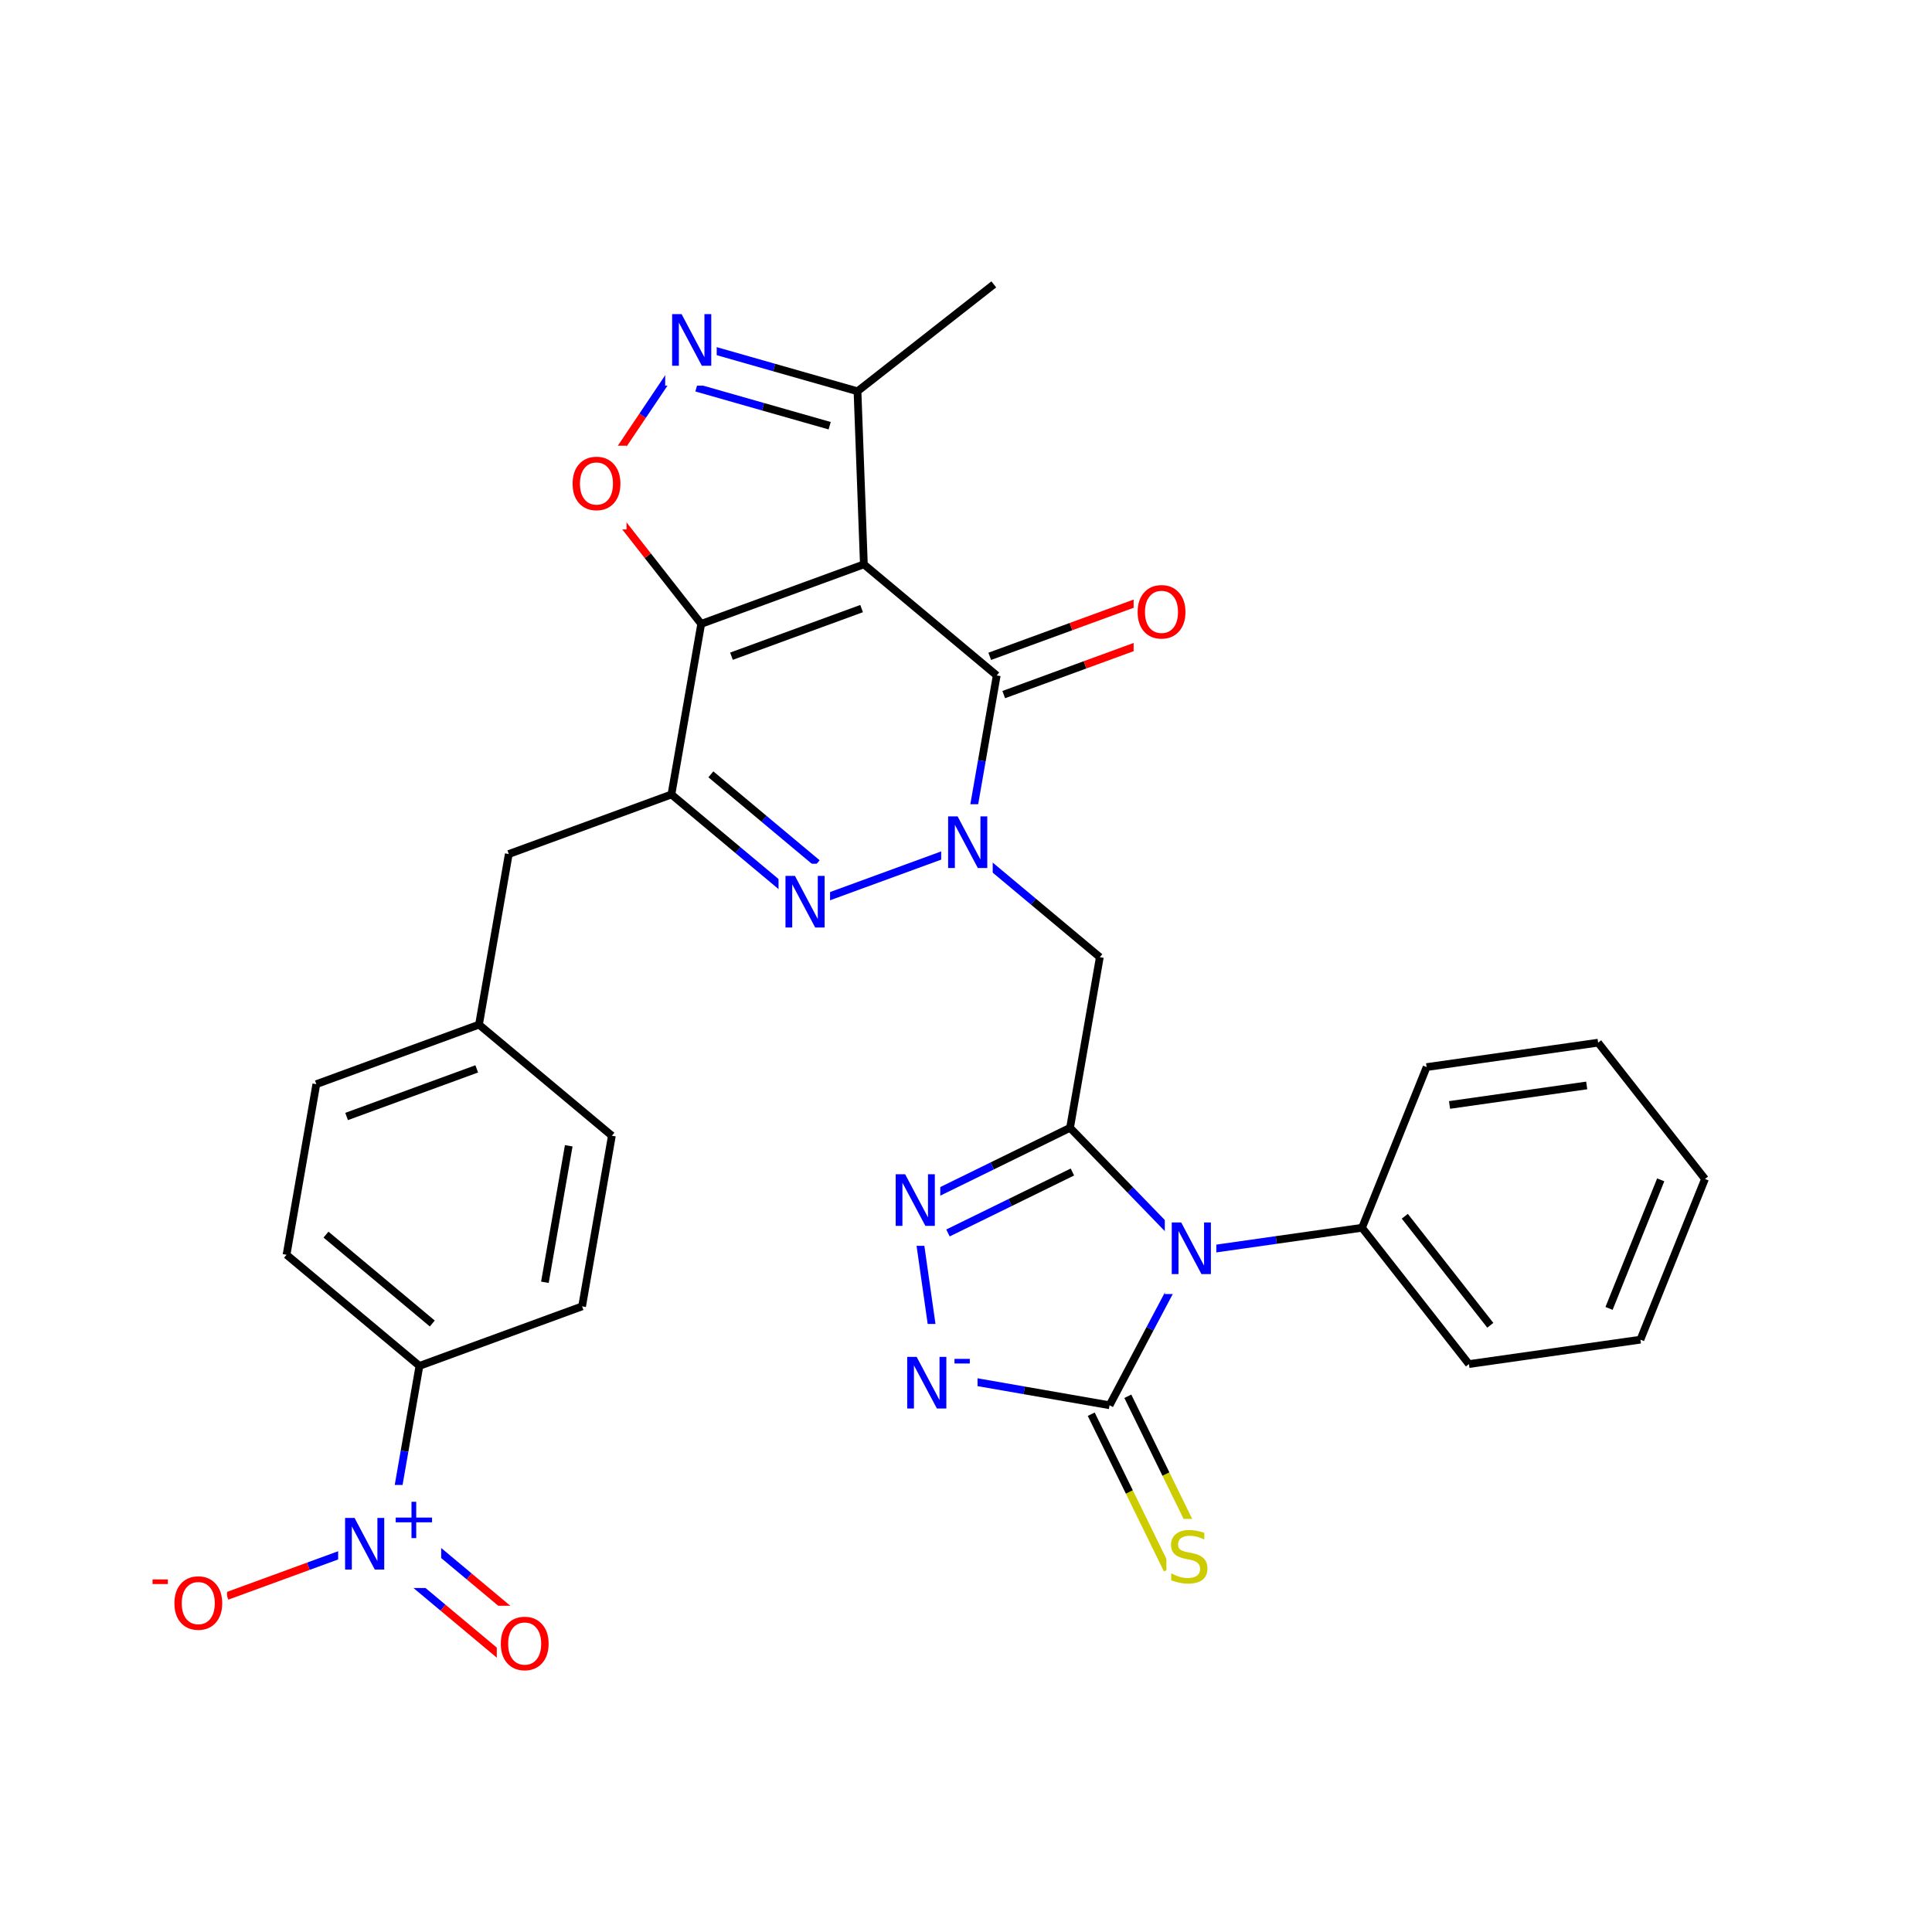 <svg xmlns="http://www.w3.org/2000/svg" xmlns:xlink="http://www.w3.org/1999/xlink" width="300pt" height="300pt" viewBox="0 0 300 300"><defs><symbol overflow="visible"><path d="M.547 1.938V-7.75h5.5v9.688zm.625-.61h4.266v-8.47H1.171zm0 0"/></symbol><symbol overflow="visible" id="a"><path d="M5.89-7.75v1.047c-.417-.195-.808-.344-1.17-.438-.368-.094-.72-.14-1.064-.14-.586 0-1.04.116-1.36.343-.323.23-.483.554-.483.968 0 .357.1.626.312.814.22.18.625.324 1.22.437L4-4.593c.813.157 1.41.434 1.797.828.383.387.578.903.578 1.547 0 .783-.262 1.376-.78 1.783-.525.398-1.29.593-2.298.593-.375 0-.78-.047-1.22-.14C1.648-.066 1.208-.19.75-.36v-1.11c.445.25.88.44 1.297.564.426.125.844.187 1.25.187.625 0 1.1-.116 1.437-.358.332-.25.5-.598.5-1.047 0-.395-.12-.703-.36-.922-.24-.226-.636-.398-1.186-.515l-.657-.126c-.81-.156-1.4-.406-1.764-.75C.898-4.78.72-5.258.72-5.875c0-.707.25-1.266.75-1.672.5-.414 1.19-.625 2.077-.625.375 0 .754.04 1.14.11.395.074.797.18 1.204.312zm0 0"/></symbol><symbol overflow="visible" id="b"><path d="M1.078-8.016h1.47l3.546 6.704v-6.704h1.062V0H5.688L2.124-6.703V0H1.078zm0 0"/></symbol><symbol overflow="visible" id="d"><path d="M4.328-7.28c-.78 0-1.406.296-1.875.89-.46.585-.687 1.382-.687 2.39 0 1.012.226 1.813.687 2.406.47.586 1.094.875 1.875.875.79 0 1.414-.288 1.875-.874.457-.593.688-1.394.688-2.406 0-1.008-.23-1.805-.687-2.39-.46-.594-1.086-.89-1.875-.89zm0-.892c1.125 0 2.024.383 2.703 1.14C7.708-6.28 8.048-5.27 8.048-4c0 1.262-.34 2.273-1.016 3.03C6.353-.22 5.454.157 4.33.157S2.3-.22 1.625-.97c-.668-.75-1-1.757-1-3.03 0-1.27.332-2.28 1-3.03.676-.76 1.578-1.142 2.703-1.142zm0 0"/></symbol><symbol overflow="visible"><path d="M.453 1.594v-7.938h4.5v7.938zm.5-.5h3.5v-6.938h-3.5zm0 0"/></symbol><symbol overflow="visible" id="c"><path d="M.438-2.828h2.374v.72H.438zm0 0"/></symbol><symbol overflow="visible" id="e"><path d="M4.14-5.64v2.452h2.454v.735H4.14V0h-.734v-2.453H.953v-.735h2.453V-5.64zm0 0"/></symbol></defs><g><path fill="#fff" d="M0 0h300v300H0z"/><path d="M186.96 240.965l-5.917-12.074" stroke-width="1.2" stroke="#cc0" stroke-miterlimit="10" fill="none"/><path d="M181.043 228.89l-5.914-12.077" stroke-width="1.2" stroke="#000" stroke-miterlimit="10" fill="none"/><path d="M181.277 243.75l-5.914-12.078" stroke-width="1.2" stroke="#cc0" stroke-miterlimit="10" fill="none"/><path d="M175.363 231.672l-5.918-12.074" stroke-width="1.2" stroke="#000" stroke-miterlimit="10" fill="none"/><path d="M181.117 235.855h7v13h-7zm0 0" fill="#fff"/><use xlink:href="#a" x="181.117" y="245.757" fill="#cc0"/><path d="M172.29 218.207l6.288-11.887" stroke-width="1.2" stroke="#000" stroke-miterlimit="10" fill="none"/><path d="M178.578 206.32l6.293-11.882M145.793 213.582l13.246 2.313" stroke-width="1.2" stroke="#00f" stroke-miterlimit="10" fill="none"/><path d="M159.04 215.895l13.25 2.312" stroke-width="1.2" stroke="#000" stroke-miterlimit="10" fill="none"/><path d="M184.87 194.438l-9.354-9.657" stroke-width="1.2" stroke="#00f" stroke-miterlimit="10" fill="none"/><path d="M175.516 184.78l-9.36-9.655" stroke-width="1.2" stroke="#000" stroke-miterlimit="10" fill="none"/><path d="M184.87 194.438l13.314-1.895" stroke-width="1.2" stroke="#00f" stroke-miterlimit="10" fill="none"/><path d="M198.184 192.543l13.312-1.895" stroke-width="1.2" stroke="#000" stroke-miterlimit="10" fill="none"/><path d="M180.87 187.938h8v13h-8zm0 0" fill="#fff"/><use xlink:href="#b" x="180.871" y="197.839" fill="#00f"/><path d="M166.156 175.125l-12.078 5.914" stroke-width="1.2" stroke="#000" stroke-miterlimit="10" fill="none"/><path d="M154.078 181.04l-12.074 5.913" stroke-width="1.2" stroke="#00f" stroke-miterlimit="10" fill="none"/><path d="M166.523 181.988l-9.66 4.735" stroke-width="1.2" stroke="#000" stroke-miterlimit="10" fill="none"/><path d="M156.863 186.723l-9.66 4.73" stroke-width="1.2" stroke="#00f" stroke-miterlimit="10" fill="none"/><path d="M166.156 175.125l4.625-26.496" stroke-width="1.2" stroke="#000" stroke-miterlimit="10" fill="none"/><path d="M142.004 186.953l3.79 26.63" stroke-width="1.2" stroke="#00f" stroke-miterlimit="10" fill="none"/><path d="M138.004 180.453h8v13h-8zm0 0" fill="#fff"/><use xlink:href="#b" x="138.004" y="190.354" fill="#00f"/><path d="M139.793 205.582h12v16h-12zm0 0" fill="#fff"/><use xlink:href="#b" x="139.793" y="218.715" fill="#00f"/><use xlink:href="#c" x="147.776" y="213.832" fill="#00f"/><path d="M170.78 148.63l-10.315-8.626" stroke-width="1.2" stroke="#000" stroke-miterlimit="10" fill="none"/><path d="M160.465 140.004l-10.317-8.625M150.148 131.38l-25.257 9.24" stroke-width="1.2" stroke="#00f" stroke-miterlimit="10" fill="none"/><path d="M154.77 104.883l-2.31 13.25" stroke-width="1.2" stroke="#000" stroke-miterlimit="10" fill="none"/><path d="M152.46 118.133l-2.312 13.246" stroke-width="1.2" stroke="#00f" stroke-miterlimit="10" fill="none"/><path d="M146.148 124.88h8v13h-8zm0 0" fill="#fff"/><use xlink:href="#b" x="146.148" y="134.78" fill="#00f"/><path d="M124.89 140.62l-10.316-8.624" stroke-width="1.2" stroke="#00f" stroke-miterlimit="10" fill="none"/><path d="M114.574 131.996l-10.316-8.63" stroke-width="1.2" stroke="#000" stroke-miterlimit="10" fill="none"/><path d="M126.887 134.04l-8.254-6.9" stroke-width="1.2" stroke="#00f" stroke-miterlimit="10" fill="none"/><path d="M118.633 127.14l-8.25-6.902" stroke-width="1.2" stroke="#000" stroke-miterlimit="10" fill="none"/><path d="M120.89 134.12h8v13h-8zm0 0" fill="#fff"/><use xlink:href="#b" x="120.891" y="144.022" fill="#00f"/><path d="M104.258 123.367l4.625-26.492M104.258 123.367l-25.254 9.246M108.883 96.875l-8.297-10.582" stroke-width="1.2" stroke="#000" stroke-miterlimit="10" fill="none"/><path d="M100.586 86.293L92.29 75.71" stroke-width="1.2" stroke="#f00" stroke-miterlimit="10" fill="none"/><path d="M134.14 87.633l-25.257 9.242M133.79 94.5l-20.208 7.395" stroke-width="1.2" stroke="#000" stroke-miterlimit="10" fill="none"/><path d="M92.29 75.71l7.5-11.16" stroke-width="1.2" stroke="#f00" stroke-miterlimit="10" fill="none"/><path d="M99.79 64.55l7.5-11.163" stroke-width="1.2" stroke="#00f" stroke-miterlimit="10" fill="none"/><path d="M88.29 69.21h9v13h-9zm0 0" fill="#fff"/><use xlink:href="#d" x="88.289" y="79.112" fill="#f00"/><path d="M107.29 53.387l12.933 3.687" stroke-width="1.2" stroke="#00f" stroke-miterlimit="10" fill="none"/><path d="M120.223 57.074l12.93 3.684" stroke-width="1.2" stroke="#000" stroke-miterlimit="10" fill="none"/><path d="M108.14 60.21l10.348 2.95" stroke-width="1.2" stroke="#00f" stroke-miterlimit="10" fill="none"/><path d="M118.488 63.16l10.344 2.945" stroke-width="1.2" stroke="#000" stroke-miterlimit="10" fill="none"/><path d="M103.29 46.887h8v13h-8zm0 0" fill="#fff"/><use xlink:href="#b" x="103.289" y="56.788" fill="#00f"/><path d="M133.152 60.758l.99 26.875M133.152 60.758l21.164-16.598M134.14 87.633l20.63 17.25M155.86 107.855l12.628-4.62" stroke-width="1.2" stroke="#000" stroke-miterlimit="10" fill="none"/><path d="M168.488 103.234l12.625-4.62" stroke-width="1.2" stroke="#f00" stroke-miterlimit="10" fill="none"/><path d="M153.684 101.914l12.63-4.62" stroke-width="1.2" stroke="#000" stroke-miterlimit="10" fill="none"/><path d="M166.313 97.293l12.628-4.62" stroke-width="1.2" stroke="#f00" stroke-miterlimit="10" fill="none"/><path d="M176.027 89.14h9v13h-9zm0 0" fill="#fff"/><use xlink:href="#d" x="176.027" y="99.042" fill="#f00"/><path d="M79.004 132.613l-4.625 26.492M74.38 159.105l-25.26 9.243M74.027 165.973l-20.207 7.394M95.012 176.355l-20.633-17.25M49.12 168.348l-4.624 26.492M44.496 194.84l20.633 17.254M50.62 191.71l16.505 13.802M65.13 212.094l-2.314 13.246" stroke-width="1.2" stroke="#000" stroke-miterlimit="10" fill="none"/><path d="M62.816 225.34l-2.308 13.246" stroke-width="1.2" stroke="#00f" stroke-miterlimit="10" fill="none"/><path d="M65.13 212.094l25.257-9.242" stroke-width="1.2" stroke="#000" stroke-miterlimit="10" fill="none"/><path d="M58.477 241.016l10.316 8.625" stroke-width="1.2" stroke="#00f" stroke-miterlimit="10" fill="none"/><path d="M68.793 249.64l10.316 8.626" stroke-width="1.2" stroke="#f00" stroke-miterlimit="10" fill="none"/><path d="M62.535 236.16l10.317 8.625" stroke-width="1.2" stroke="#00f" stroke-miterlimit="10" fill="none"/><path d="M72.852 244.785l10.316 8.625" stroke-width="1.2" stroke="#f00" stroke-miterlimit="10" fill="none"/><path d="M60.508 238.586l-12.63 4.62" stroke-width="1.2" stroke="#00f" stroke-miterlimit="10" fill="none"/><path d="M47.88 243.207l-12.63 4.62" stroke-width="1.2" stroke="#f00" stroke-miterlimit="10" fill="none"/><path d="M52.508 230.586h16v16h-16zm0 0" fill="#fff"/><use xlink:href="#b" x="52.508" y="243.719" fill="#00f"/><use xlink:href="#e" x="60.491" y="238.836" fill="#00f"/><path d="M77.14 249.34h9v13h-9zm0 0" fill="#fff"/><use xlink:href="#d" x="77.141" y="259.241" fill="#f00"/><path d="M23.25 239.828h12v16h-12zm0 0" fill="#fff"/><use xlink:href="#c" x="23.25" y="248.078" fill="#f00"/><use xlink:href="#d" x="26.458" y="252.961" fill="#f00"/><path d="M90.387 202.852l4.625-26.497M84.613 199.113l3.7-21.195M211.496 190.648l16.598 21.165M218.137 188.86l13.277 16.93M221.527 165.695l-10.03 24.953M228.094 211.813l26.625-3.79M254.72 208.023l10.03-24.953M249.852 203.168l8.023-19.965M264.75 183.07l-16.594-21.164M248.156 161.906l-26.63 3.79M246.383 168.547l-21.3 3.03" stroke-width="1.2" stroke="#000" stroke-miterlimit="10" fill="none"/></g></svg>